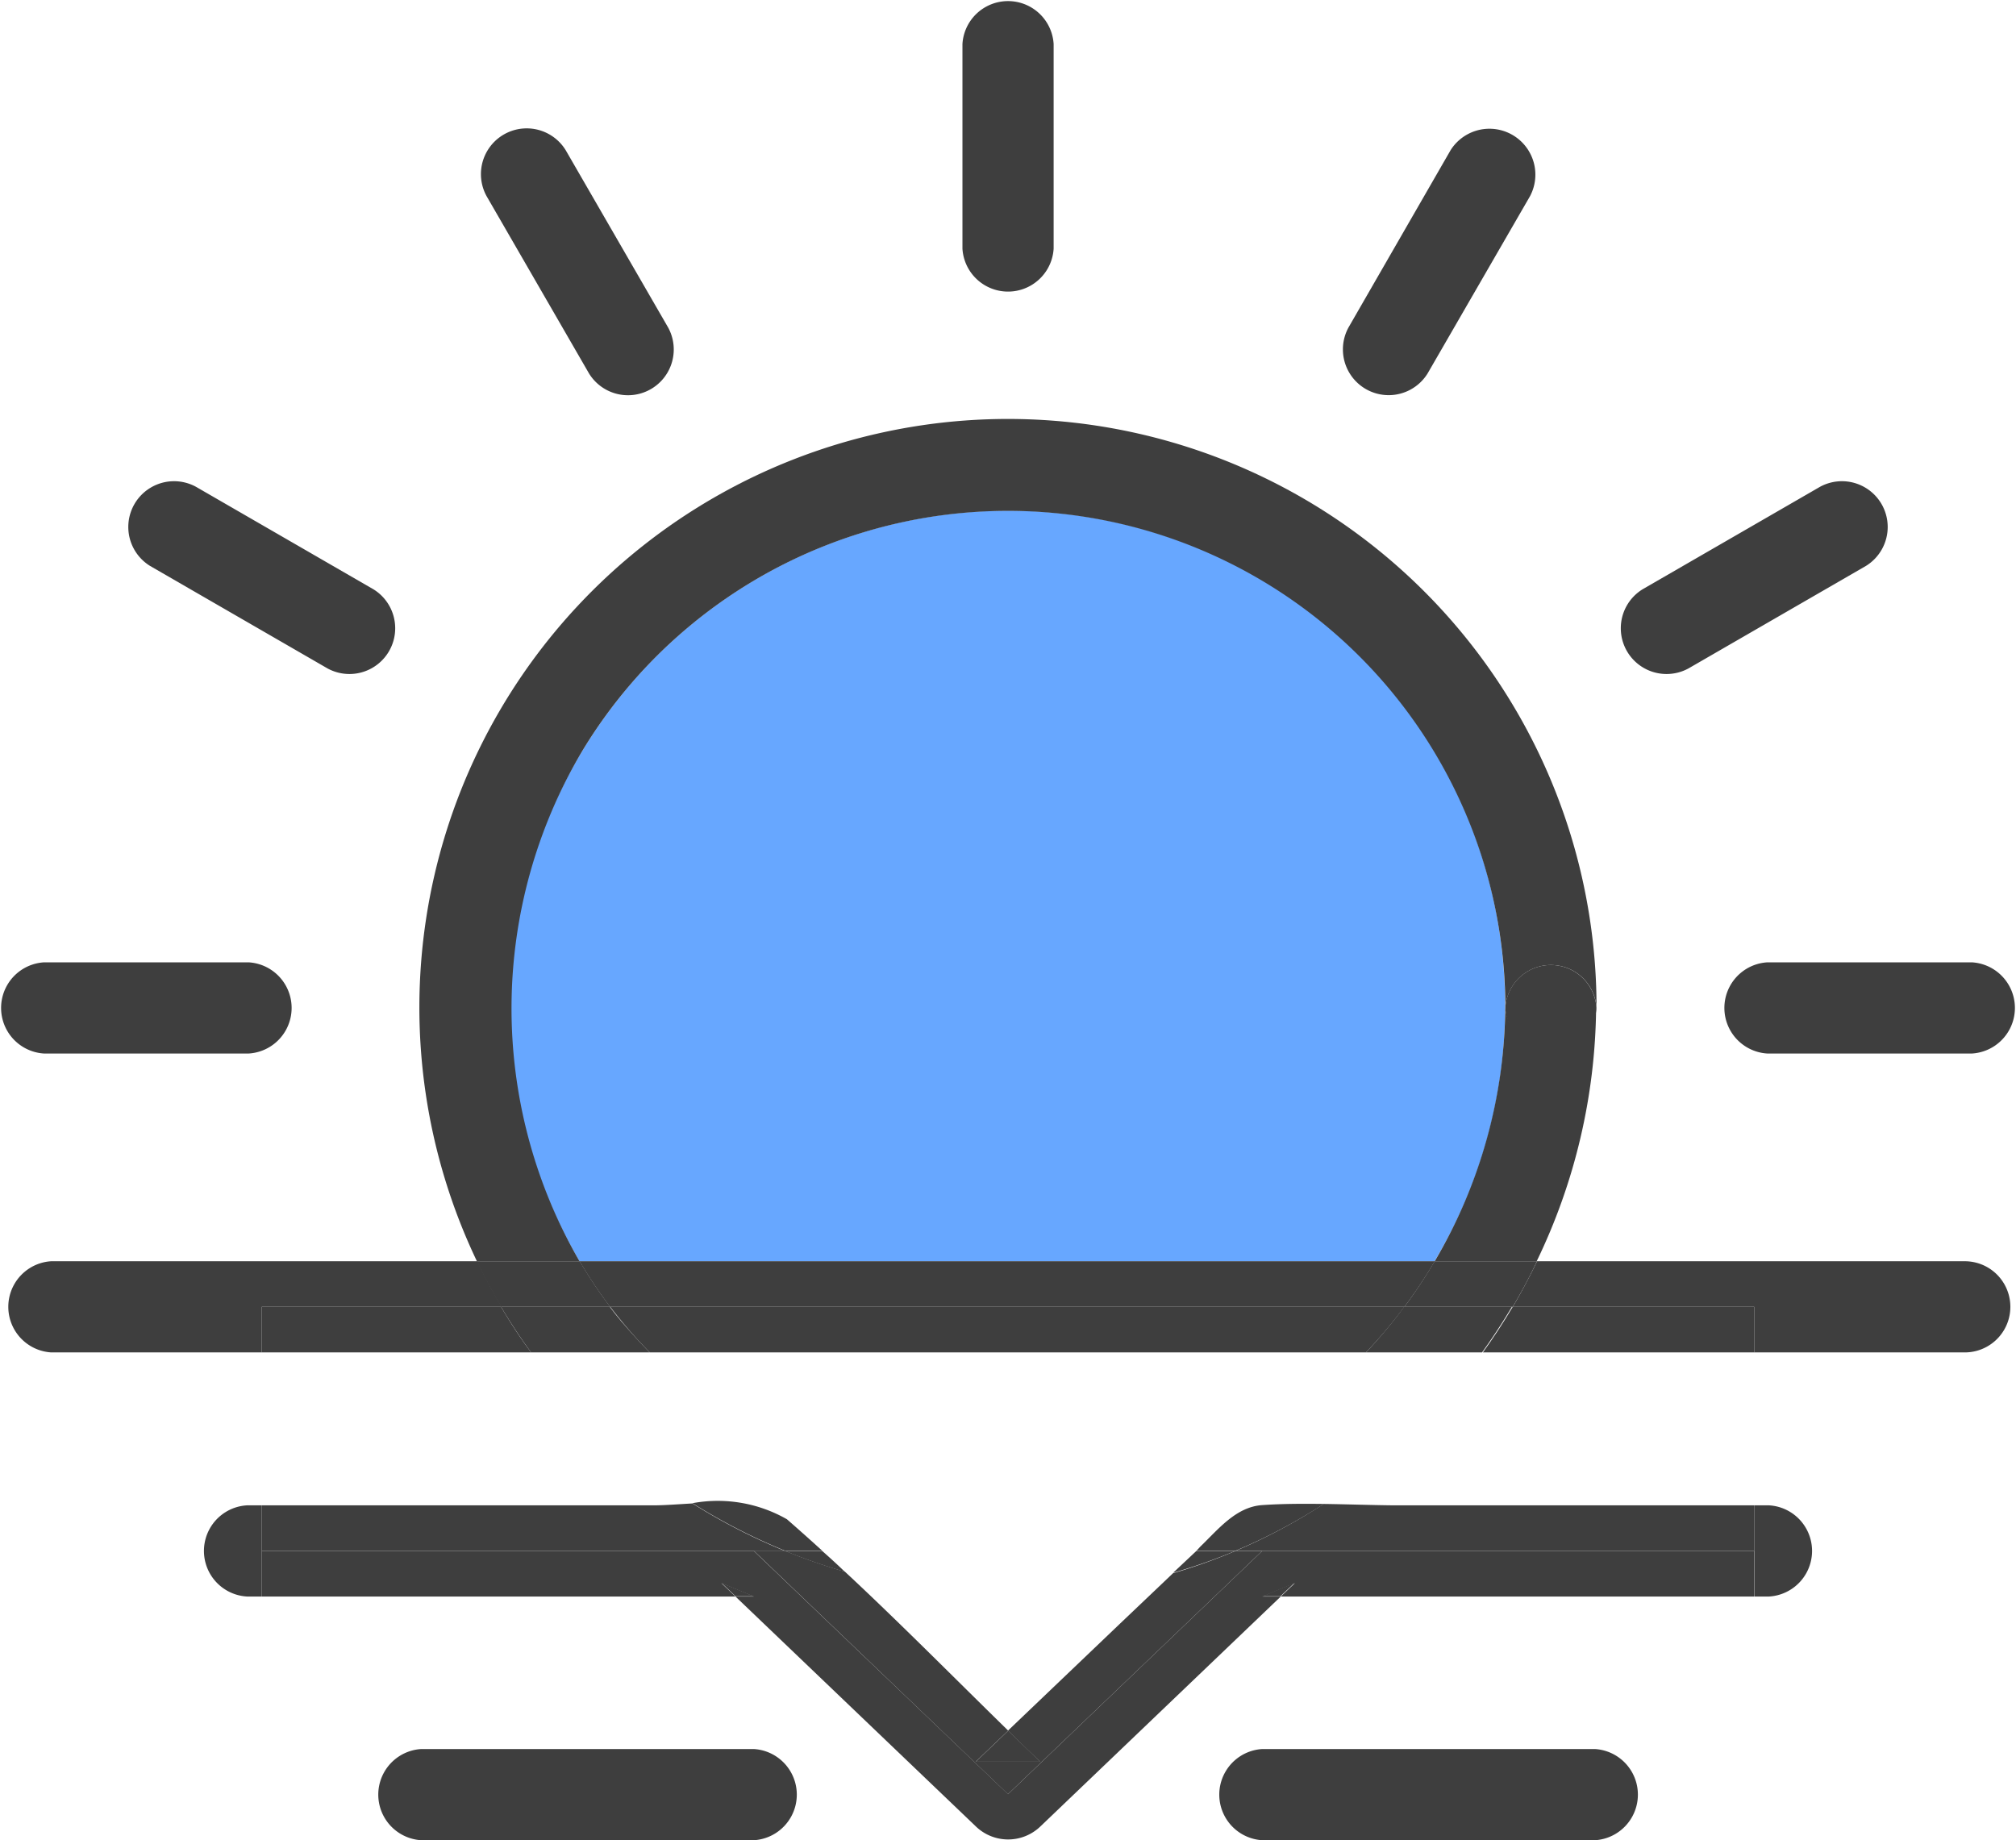 <svg id="iconfinder_weather-09_1530384" xmlns="http://www.w3.org/2000/svg" width="24.319" height="22.201" viewBox="0 0 24.319 22.201">
  <path id="Path_5817" data-name="Path 5817" d="M179.5,183.943A5.979,5.979,0,0,0,175.516,175a6.005,6.005,0,0,0-6.329,8.944H179.5Z" transform="translate(-162.195 -168.727)" fill="#67a7ff"/>
  <path id="Path_5818" data-name="Path 5818" d="M321.021,256.69a6.123,6.123,0,0,1-.851,3.056H321.4a7.163,7.163,0,0,0,.717-3.056A.551.551,0,0,1,321.021,256.69Z" transform="translate(-302.863 -244.53)" fill="#3e3e3e"/>
  <path id="Path_5819" data-name="Path 5819" d="M155.394,163.958a6,6,0,0,1,11.129,3.11.551.551,0,0,1,1.1,0,7.1,7.1,0,1,0-13.506,3.056h1.238A6.078,6.078,0,0,1,155.394,163.958Z" transform="translate(-148.364 -154.908)" fill="#3e3e3e"/>
  <path id="Path_5820" data-name="Path 5820" d="M331.77,249.963a.551.551,0,0,0,1.1,0A.551.551,0,0,0,331.77,249.963Z" transform="translate(-313.612 -237.803)" fill="#3e3e3e"/>
  <path id="Path_5821" data-name="Path 5821" d="M242.5,91.466v2.469a.551.551,0,0,0,1.1,0V91.466A.551.551,0,0,0,242.5,91.466Zm.55,2.469Z" transform="translate(-230.89 -90.935)" fill="#3e3e3e"/>
  <path id="Path_5822" data-name="Path 5822" d="M163.284,112.819l1.235,2.138a.552.552,0,0,0,.954-.555l-1.235-2.138A.552.552,0,0,0,163.284,112.819Zm.475-.278,1.235,2.138Z" transform="translate(-157.414 -110.452)" fill="#3e3e3e"/>
  <path id="Path_5823" data-name="Path 5823" d="M106.122,170.014a.552.552,0,0,0-.555.954l2.138,1.235a.552.552,0,0,0,.555-.954Zm-.278.475,2.138,1.235Z" transform="translate(-103.756 -164.14)" fill="#3e3e3e"/>
  <path id="Path_5824" data-name="Path 5824" d="M84.776,250.29h2.469a.551.551,0,0,0,0-1.1H84.776A.551.551,0,0,0,84.776,250.29Zm2.469-.55Z" transform="translate(-84.245 -237.58)" fill="#3e3e3e"/>
  <path id="Path_5825" data-name="Path 5825" d="M370.615,249.19h-2.469a.551.551,0,0,0,0,1.1h2.469A.551.551,0,0,0,370.615,249.19Zm-2.469.55Z" transform="translate(-346.827 -237.58)" fill="#3e3e3e"/>
  <path id="Path_5826" data-name="Path 5826" d="M353.108,170l-2.138,1.235a.552.552,0,0,0,.555.954l2.138-1.235A.552.552,0,0,0,353.108,170Zm-1.86,1.709,2.138-1.235Z" transform="translate(-331.155 -164.126)" fill="#3e3e3e"/>
  <path id="Path_5827" data-name="Path 5827" d="M306.245,112.261l-1.231,2.138a.552.552,0,0,0,.954.555l1.235-2.138A.554.554,0,0,0,306.245,112.261Zm-.759,2.416,1.235-2.138Z" transform="translate(-288.746 -110.45)" fill="#3e3e3e"/>
  <path id="Path_5828" data-name="Path 5828" d="M338.452,298.35h-5.159q-.136.282-.293.55h2.912v.55h2.54A.55.55,0,0,0,338.452,298.35Z" transform="translate(-314.751 -283.134)" fill="#3e3e3e"/>
  <path id="Path_5829" data-name="Path 5829" d="M85.966,298.9H91.4q-.16-.27-.293-.55H85.966a.551.551,0,0,0,0,1.1h2.54v-.55Z" transform="translate(-85.348 -283.134)" fill="#3e3e3e"/>
  <path id="Path_5830" data-name="Path 5830" d="M189.866,298.35H179.55a5.651,5.651,0,0,0,.367.55H189.5A6.142,6.142,0,0,0,189.866,298.35Z" transform="translate(-172.558 -283.134)" fill="#3e3e3e"/>
  <path id="Path_5831" data-name="Path 5831" d="M164.269,298.9a5.649,5.649,0,0,1-.367-.55H162.66q.133.28.293.55Z" transform="translate(-156.908 -283.134)" fill="#3e3e3e"/>
  <path id="Path_5832" data-name="Path 5832" d="M315.18,298.9h1.307q.159-.268.293-.55h-1.235A6.15,6.15,0,0,1,315.18,298.9Z" transform="translate(-298.239 -283.134)" fill="#3e3e3e"/>
  <path id="Path_5833" data-name="Path 5833" d="M130.221,305.909l-.034-.059H127.3v.55h3.248C130.432,306.243,130.324,306.081,130.221,305.909Z" transform="translate(-124.142 -290.084)" fill="#3e3e3e"/>
  <path id="Path_5834" data-name="Path 5834" d="M185.067,306.4h8.64a6.06,6.06,0,0,0,.463-.55h-9.58q.068.089.139.175Q184.89,306.221,185.067,306.4Z" transform="translate(-177.229 -290.084)" fill="#3e3e3e"/>
  <path id="Path_5835" data-name="Path 5835" d="M328.45,305.85q-.168.283-.36.55h3.273v-.55Z" transform="translate(-310.202 -290.084)" fill="#3e3e3e"/>
  <path id="Path_5836" data-name="Path 5836" d="M308.87,306.4h1.4q.192-.267.36-.55h-1.3A6.061,6.061,0,0,1,308.87,306.4Z" transform="translate(-292.392 -290.084)" fill="#3e3e3e"/>
  <path id="Path_5837" data-name="Path 5837" d="M168.1,306.025q-.073-.086-.139-.175H166.65l.034.059q.154.254.327.491h1.431Q168.267,306.22,168.1,306.025Z" transform="translate(-160.605 -290.084)" fill="#3e3e3e"/>
  <path id="Path_5838" data-name="Path 5838" d="M372.88,339.05h-.18v.55h.18a.551.551,0,0,0,0-1.1h-.18v.55Z" transform="translate(-351.539 -320.339)" fill="#3e3e3e"/>
  <path id="Path_5839" data-name="Path 5839" d="M118.136,339.05h.18v-.55h-.18a.551.551,0,0,0,0,1.1h.18v-.55Z" transform="translate(-115.158 -320.339)" fill="#3e3e3e"/>
  <path id="Path_5840" data-name="Path 5840" d="M202.89,351.26l.169.161h.22Z" transform="translate(-194.186 -332.163)" fill="#3e3e3e"/>
  <path id="Path_5841" data-name="Path 5841" d="M288.455,338.27a6.887,6.887,0,0,1-1.065.567h6.258v-.55H289.3C289.02,338.284,288.738,338.274,288.455,338.27Z" transform="translate(-272.487 -320.126)" fill="#3e3e3e"/>
  <path id="Path_5842" data-name="Path 5842" d="M291.8,351.421h.22l.169-.161Z" transform="translate(-276.574 -332.163)" fill="#3e3e3e"/>
  <path id="Path_5843" data-name="Path 5843" d="M139.368,346l-3.066,2.934L133.235,346H127.3v.55h5.714l-.169-.161.389.161h-.22l2.9,2.774a.561.561,0,0,0,.778,0l2.9-2.774h-.22l.389-.161-.169.161H145.3V346Z" transform="translate(-124.142 -327.289)" fill="#3e3e3e"/>
  <path id="Path_5844" data-name="Path 5844" d="M133.235,338.763h.375a7.216,7.216,0,0,1-1.115-.573c-.175.01-.339.023-.472.023H127.3v.55Z" transform="translate(-124.142 -320.052)" fill="#3e3e3e"/>
  <path id="Path_5845" data-name="Path 5845" d="M281.792,338.272c-.318.022-.53.293-.746.5l-.046.05h.472a6.884,6.884,0,0,0,1.065-.564C282.286,338.255,282.037,338.255,281.792,338.272Z" transform="translate(-266.566 -320.114)" fill="#3e3e3e"/>
  <path id="Path_5846" data-name="Path 5846" d="M199.25,338.182a1.681,1.681,0,0,0-1.14-.194,7.231,7.231,0,0,0,1.115.573h.45Q199.464,338.369,199.25,338.182Z" transform="translate(-189.757 -319.853)" fill="#3e3e3e"/>
  <path id="Path_5847" data-name="Path 5847" d="M245.478,375.934q-.194-.186-.387-.374l-.391.374Z" transform="translate(-232.929 -354.68)" fill="#3e3e3e"/>
  <path id="Path_5848" data-name="Path 5848" d="M212.621,346.837l-1.355,1.294q.193.189.387.374h-.775l.391-.374c-.654-.639-1.3-1.294-1.97-1.918a7.257,7.257,0,0,1-.724-.252H208.2l3.066,2.937,3.066-2.934h-.324a6.785,6.785,0,0,1-.751.268Z" transform="translate(-199.107 -327.252)" fill="#3e3e3e"/>
  <path id="Path_5849" data-name="Path 5849" d="M277.15,346.264A6.772,6.772,0,0,0,277.9,346h-.469Z" transform="translate(-262.999 -327.289)" fill="#3e3e3e"/>
  <path id="Path_5850" data-name="Path 5850" d="M213.76,346h-.45a7.235,7.235,0,0,0,.724.252Q213.9,346.123,213.76,346Z" transform="translate(-203.842 -327.289)" fill="#3e3e3e"/>
  <path id="Path_5851" data-name="Path 5851" d="M285.086,378.57a.551.551,0,0,0,0,1.1H289.1a.551.551,0,0,0,0-1.1Zm0,.55Z" transform="translate(-269.86 -357.469)" fill="#3e3e3e"/>
  <path id="Path_5852" data-name="Path 5852" d="M150.8,378.57h-4.013a.551.551,0,0,0,0,1.1H150.8A.551.551,0,0,0,150.8,378.57Zm-4.013.55Z" transform="translate(-141.706 -357.469)" fill="#3e3e3e"/>
</svg>
